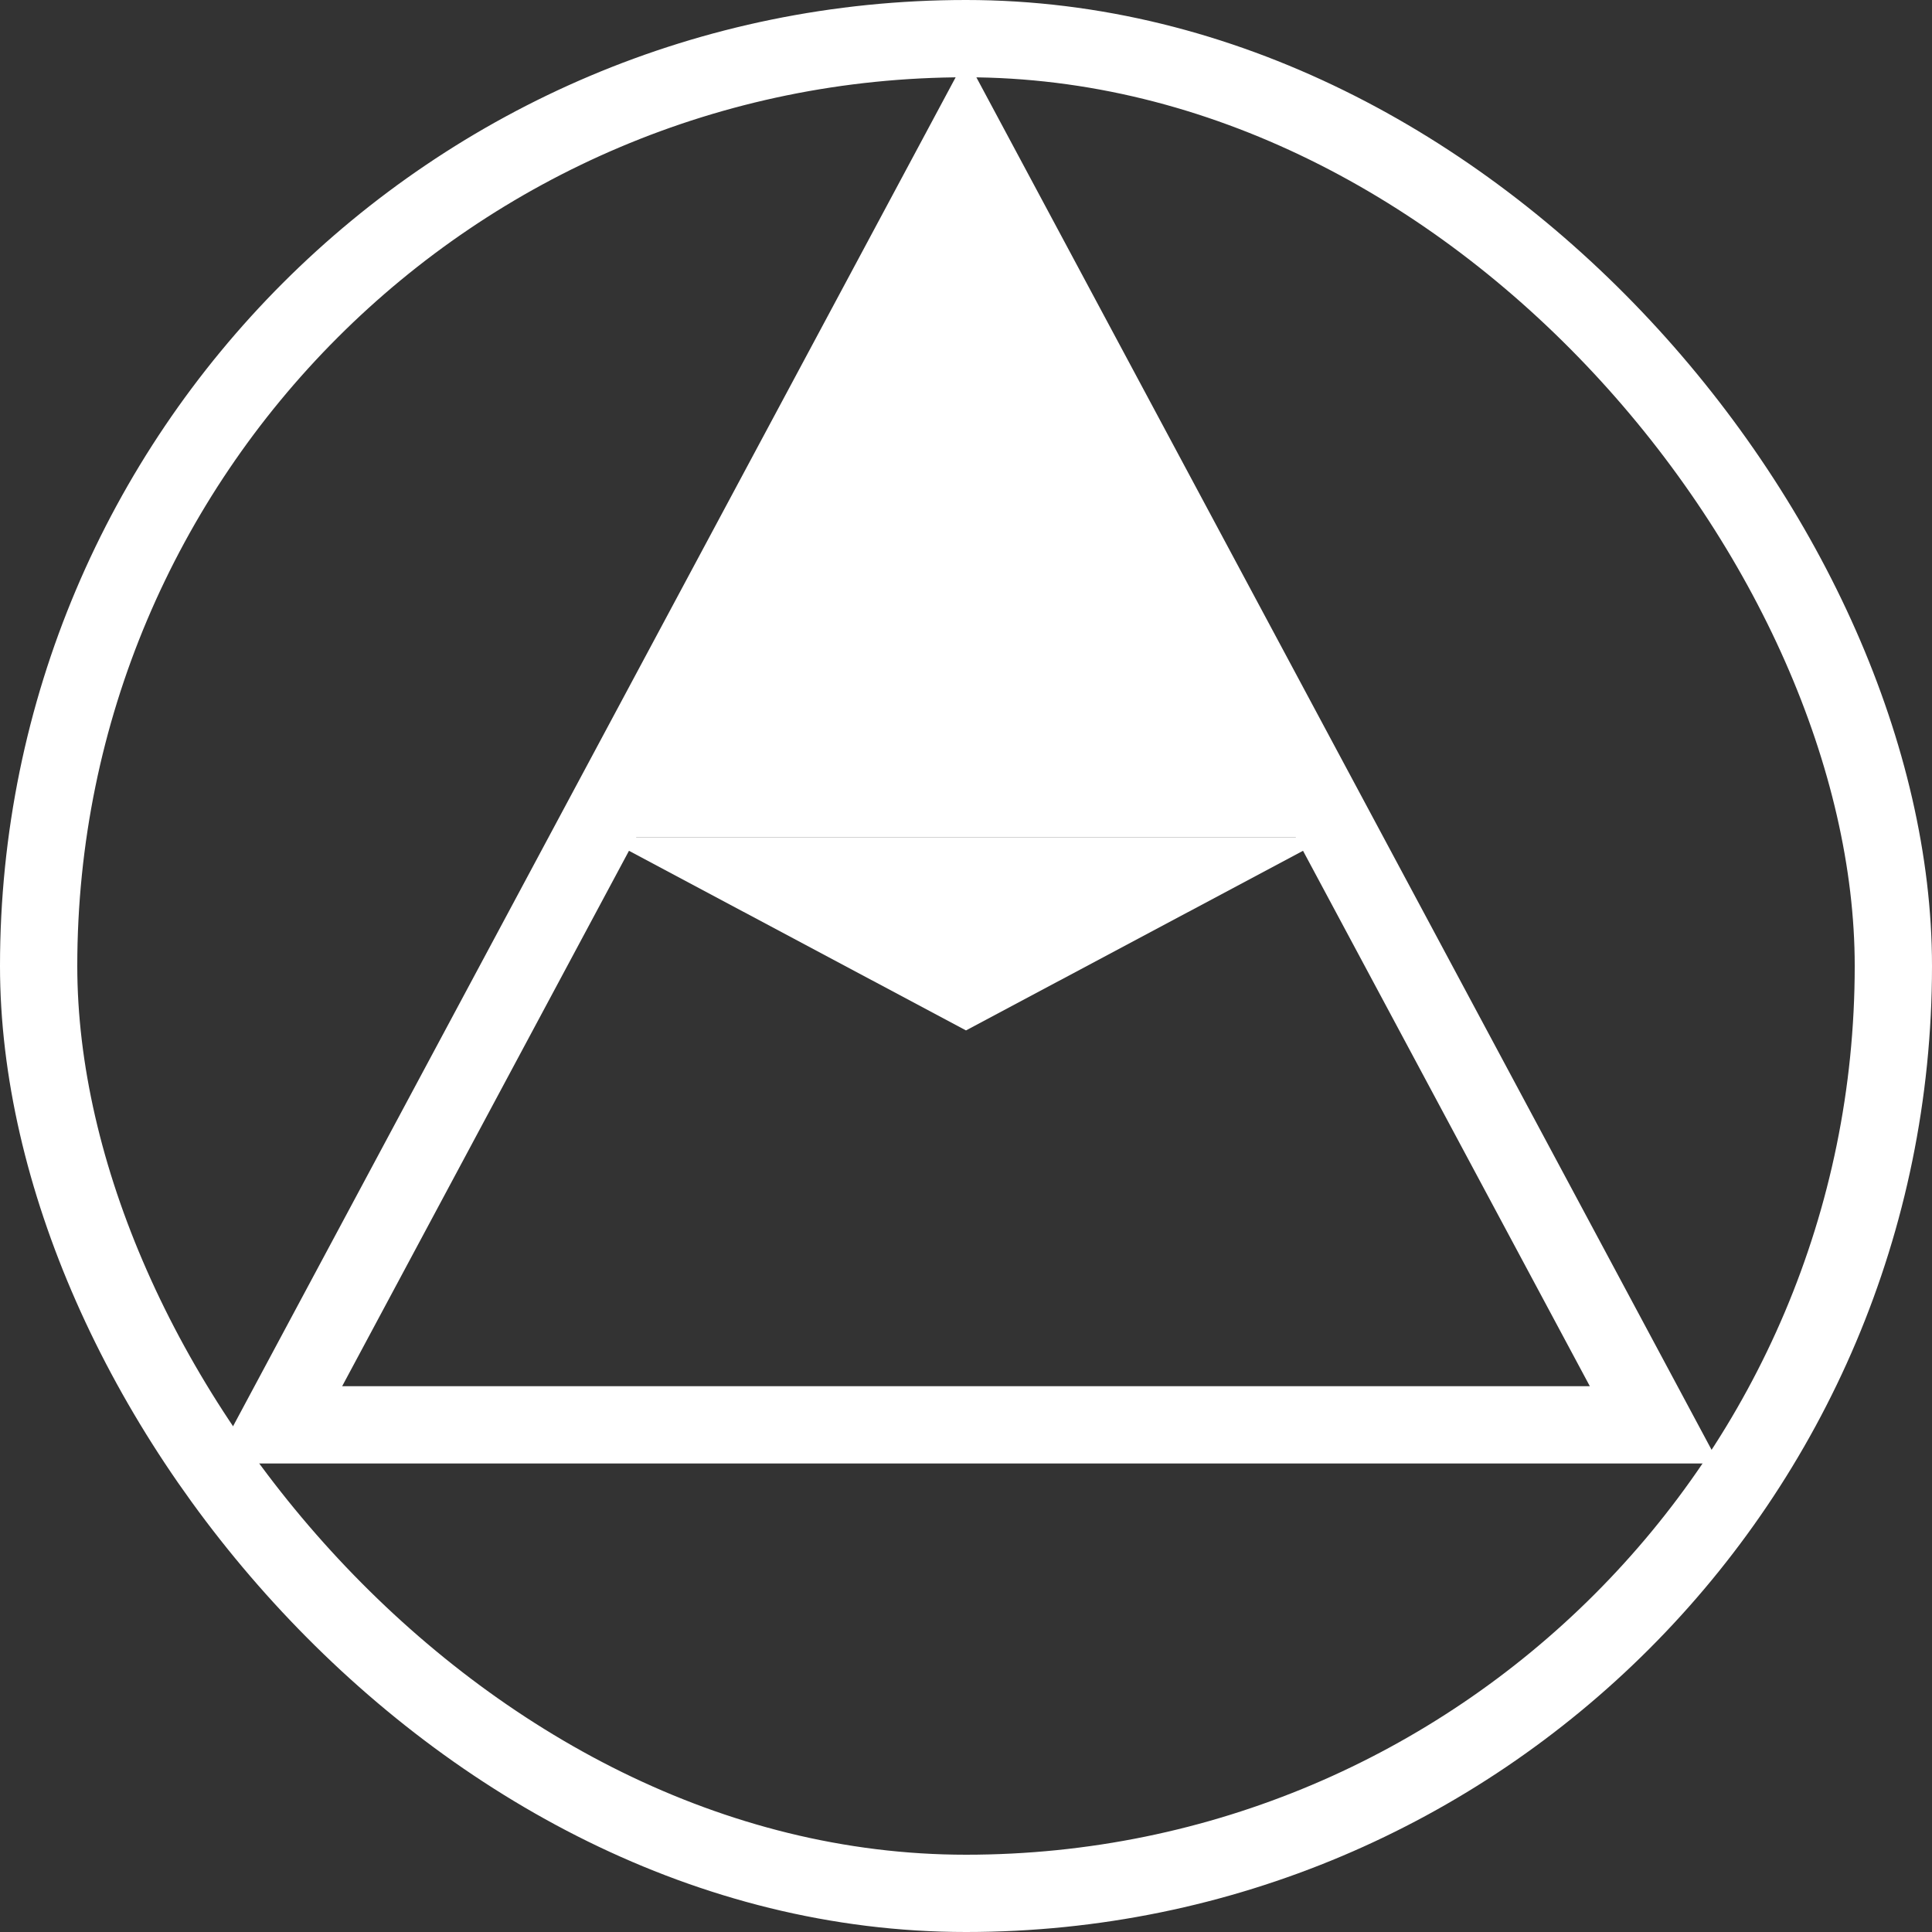<svg width="50" height="50" viewBox="0 0 50 50" fill="none" xmlns="http://www.w3.org/2000/svg">
<rect x="0" y="0" width="50" height="50" fill="#333333" stroke="none"/>
<rect x="1" y="1" width="48" height="48" rx="24" stroke="white" stroke-width="2"/>
<path d="M7.185 36.875L25 3.618L42.815 36.875H7.185Z" stroke="white" stroke-width="2"/>
<path d="M25 1.667L34.382 21.667H15.618L25 1.667Z" fill="white"/>
<path d="M25 26.667L15.618 21.667L34.382 21.667L25 26.667Z" fill="white"/>
</svg>
